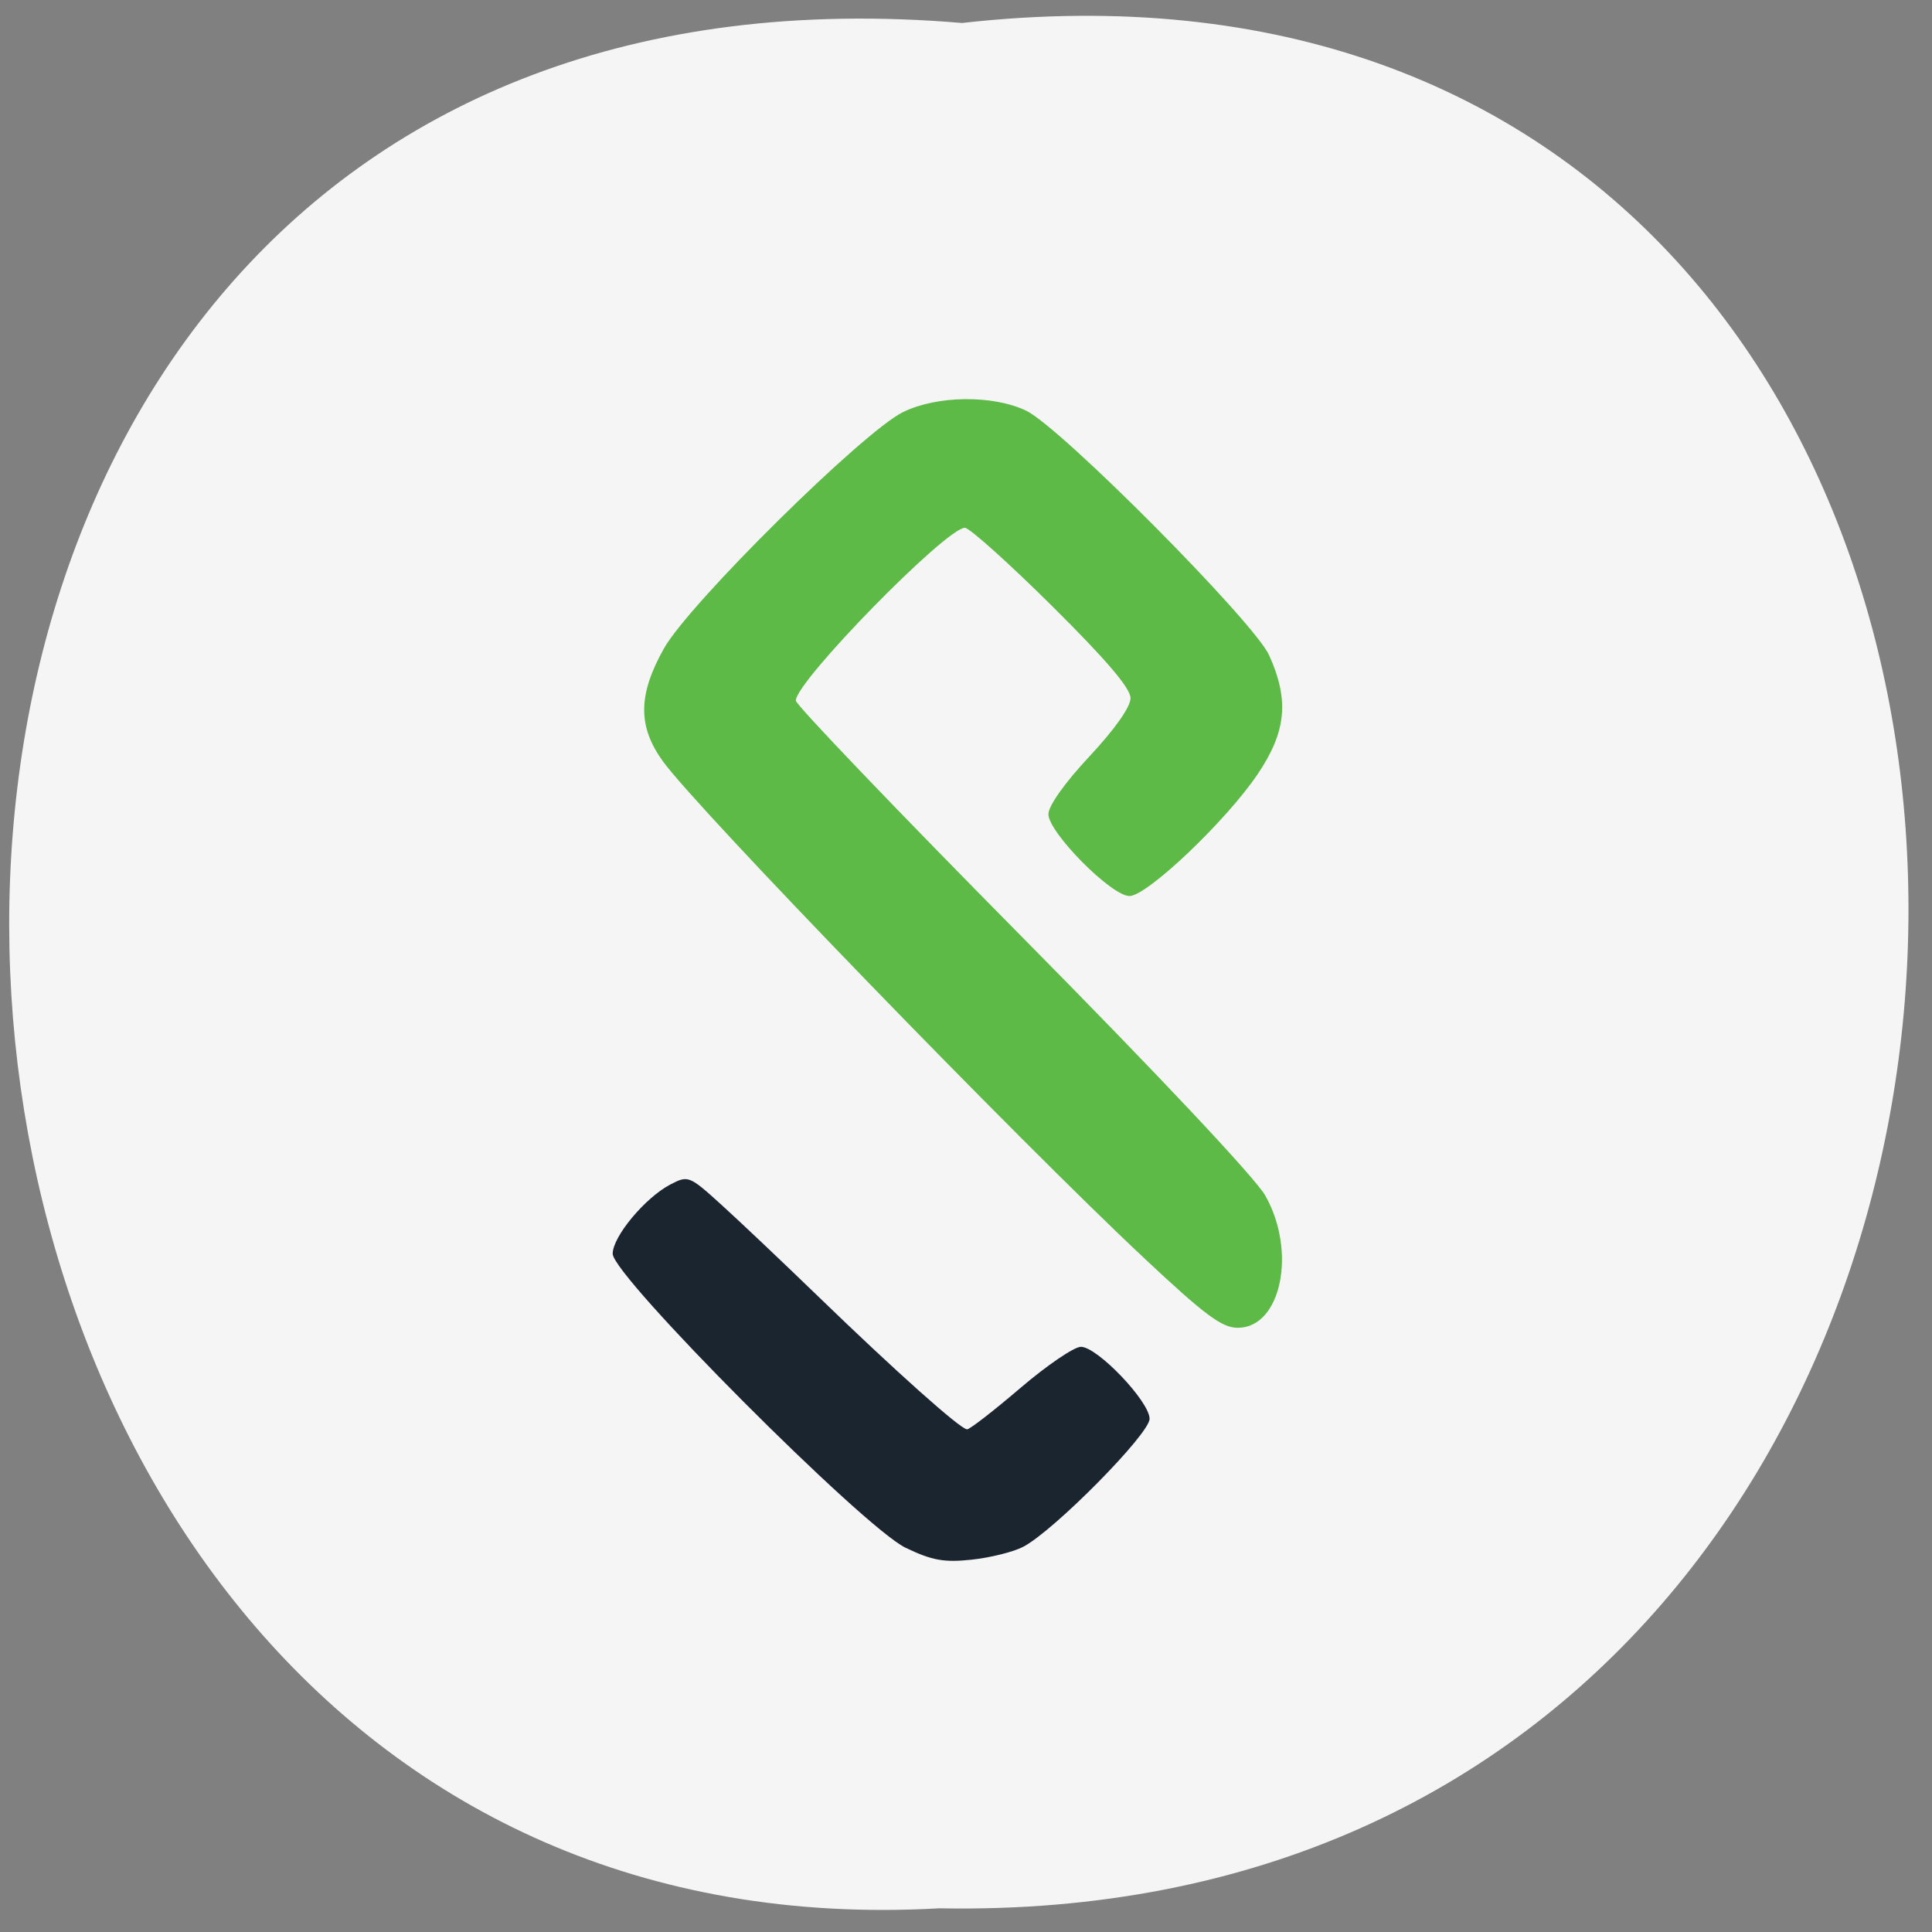 <svg xmlns="http://www.w3.org/2000/svg" xmlns:xlink="http://www.w3.org/1999/xlink" viewBox="0 0 256 256"><rect x="0" y="0" width="256" height="256" fill="#808080" stroke="none"/><defs><path d="m 245.46 129.52 l -97.89 -96.9 c -5.556 -5.502 -16.222 -11.873 -23.7 -14.16 l -39.518 -12.08 c -7.479 -2.286 -18.1 0.391 -23.599 5.948 l -13.441 13.578 c -5.5 5.559 -14.502 14.653 -20 20.21 l -13.44 13.579 c -5.5 5.558 -8.07 16.206 -5.706 23.658 l 12.483 39.39 c 2.363 7.456 8.843 18.06 14.399 23.556 l 97.89 96.9 c 5.558 5.502 14.605 5.455 20.1 -0.101 l 36.26 -36.63 c 5.504 -5.559 14.503 -14.651 20 -20.21 l 36.26 -36.629 c 5.502 -5.56 5.455 -14.606 -0.101 -20.11 z m -178.09 -50.74 c -7.198 0 -13.03 -5.835 -13.03 -13.03 0 -7.197 5.835 -13.03 13.03 -13.03 7.197 0 13.03 5.835 13.03 13.03 -0.001 7.198 -5.836 13.03 -13.03 13.03 z" id="0"/><use id="1" xlink:href="#0"/><clipPath id="2"><use xlink:href="#0"/></clipPath><clipPath clip-path="url(#2)"><use xlink:href="#1"/></clipPath><clipPath clip-path="url(#2)"><use xlink:href="#1"/></clipPath></defs><g fill="#f5f5f5" color="#000"><path d="m 128.42 795.13 c 168.87 -19.553 166.53 260.33 -3.01 257.01 -157.67 9.224 -171.9 -272.26 3.01 -257.01 z" transform="matrix(1 0 0 0.972 -0.943 -769.82)"/></g><path d="m 120.02 205.1 c -5.629 -2.7 -38.835 -36.02 -38.835 -38.97 0 -2.281 4.307 -7.446 7.664 -9.191 2.342 -1.217 2.492 -1.157 6.78 2.734 2.412 2.189 8.151 7.625 12.754 12.08 10.26 9.933 18.896 17.642 19.762 17.642 0.356 0 3.528 -2.461 7.05 -5.468 3.52 -3.01 7.133 -5.468 8.03 -5.468 2.18 0 9.1 7.25 9.101 9.541 0.006 1.999 -12.686 14.85 -16.755 16.965 -1.294 0.673 -4.363 1.439 -6.819 1.701 -3.647 0.39 -5.247 0.103 -8.729 -1.567 z" fill="#1b252f"/><path d="m 151.65 166.75 c -16.943 -15.872 -59.27 -59.57 -63.827 -65.891 -3.334 -4.627 -3.29 -8.812 0.156 -14.941 3.349 -5.957 26.391 -28.73 31.688 -31.32 c 4.516 -2.207 11.885 -2.289 16.303 -0.181 4.558 2.174 30.2 27.989 32.2 32.413 2.681 5.94 2.275 10.127 -1.529 15.758 -4.198 6.214 -14.643 16.14 -16.985 16.14 -2.396 0 -10.736 -8.422 -10.736 -10.842 0 -1.111 2.161 -4.157 5.44 -7.666 3.37 -3.607 5.44 -6.543 5.44 -7.716 0 -1.31 -3.214 -5.081 -10.426 -12.232 -5.734 -5.685 -10.919 -10.337 -11.521 -10.337 -2.488 0 -22.406 20.355 -22.406 22.898 0 0.552 13.496 14.648 29.991 31.33 17.892 18.09 30.889 31.91 32.22 34.26 4.202 7.422 2.098 17.517 -3.649 17.517 -2.094 0 -4.324 -1.657 -12.356 -9.182 z" fill="#5dba47"/></svg>